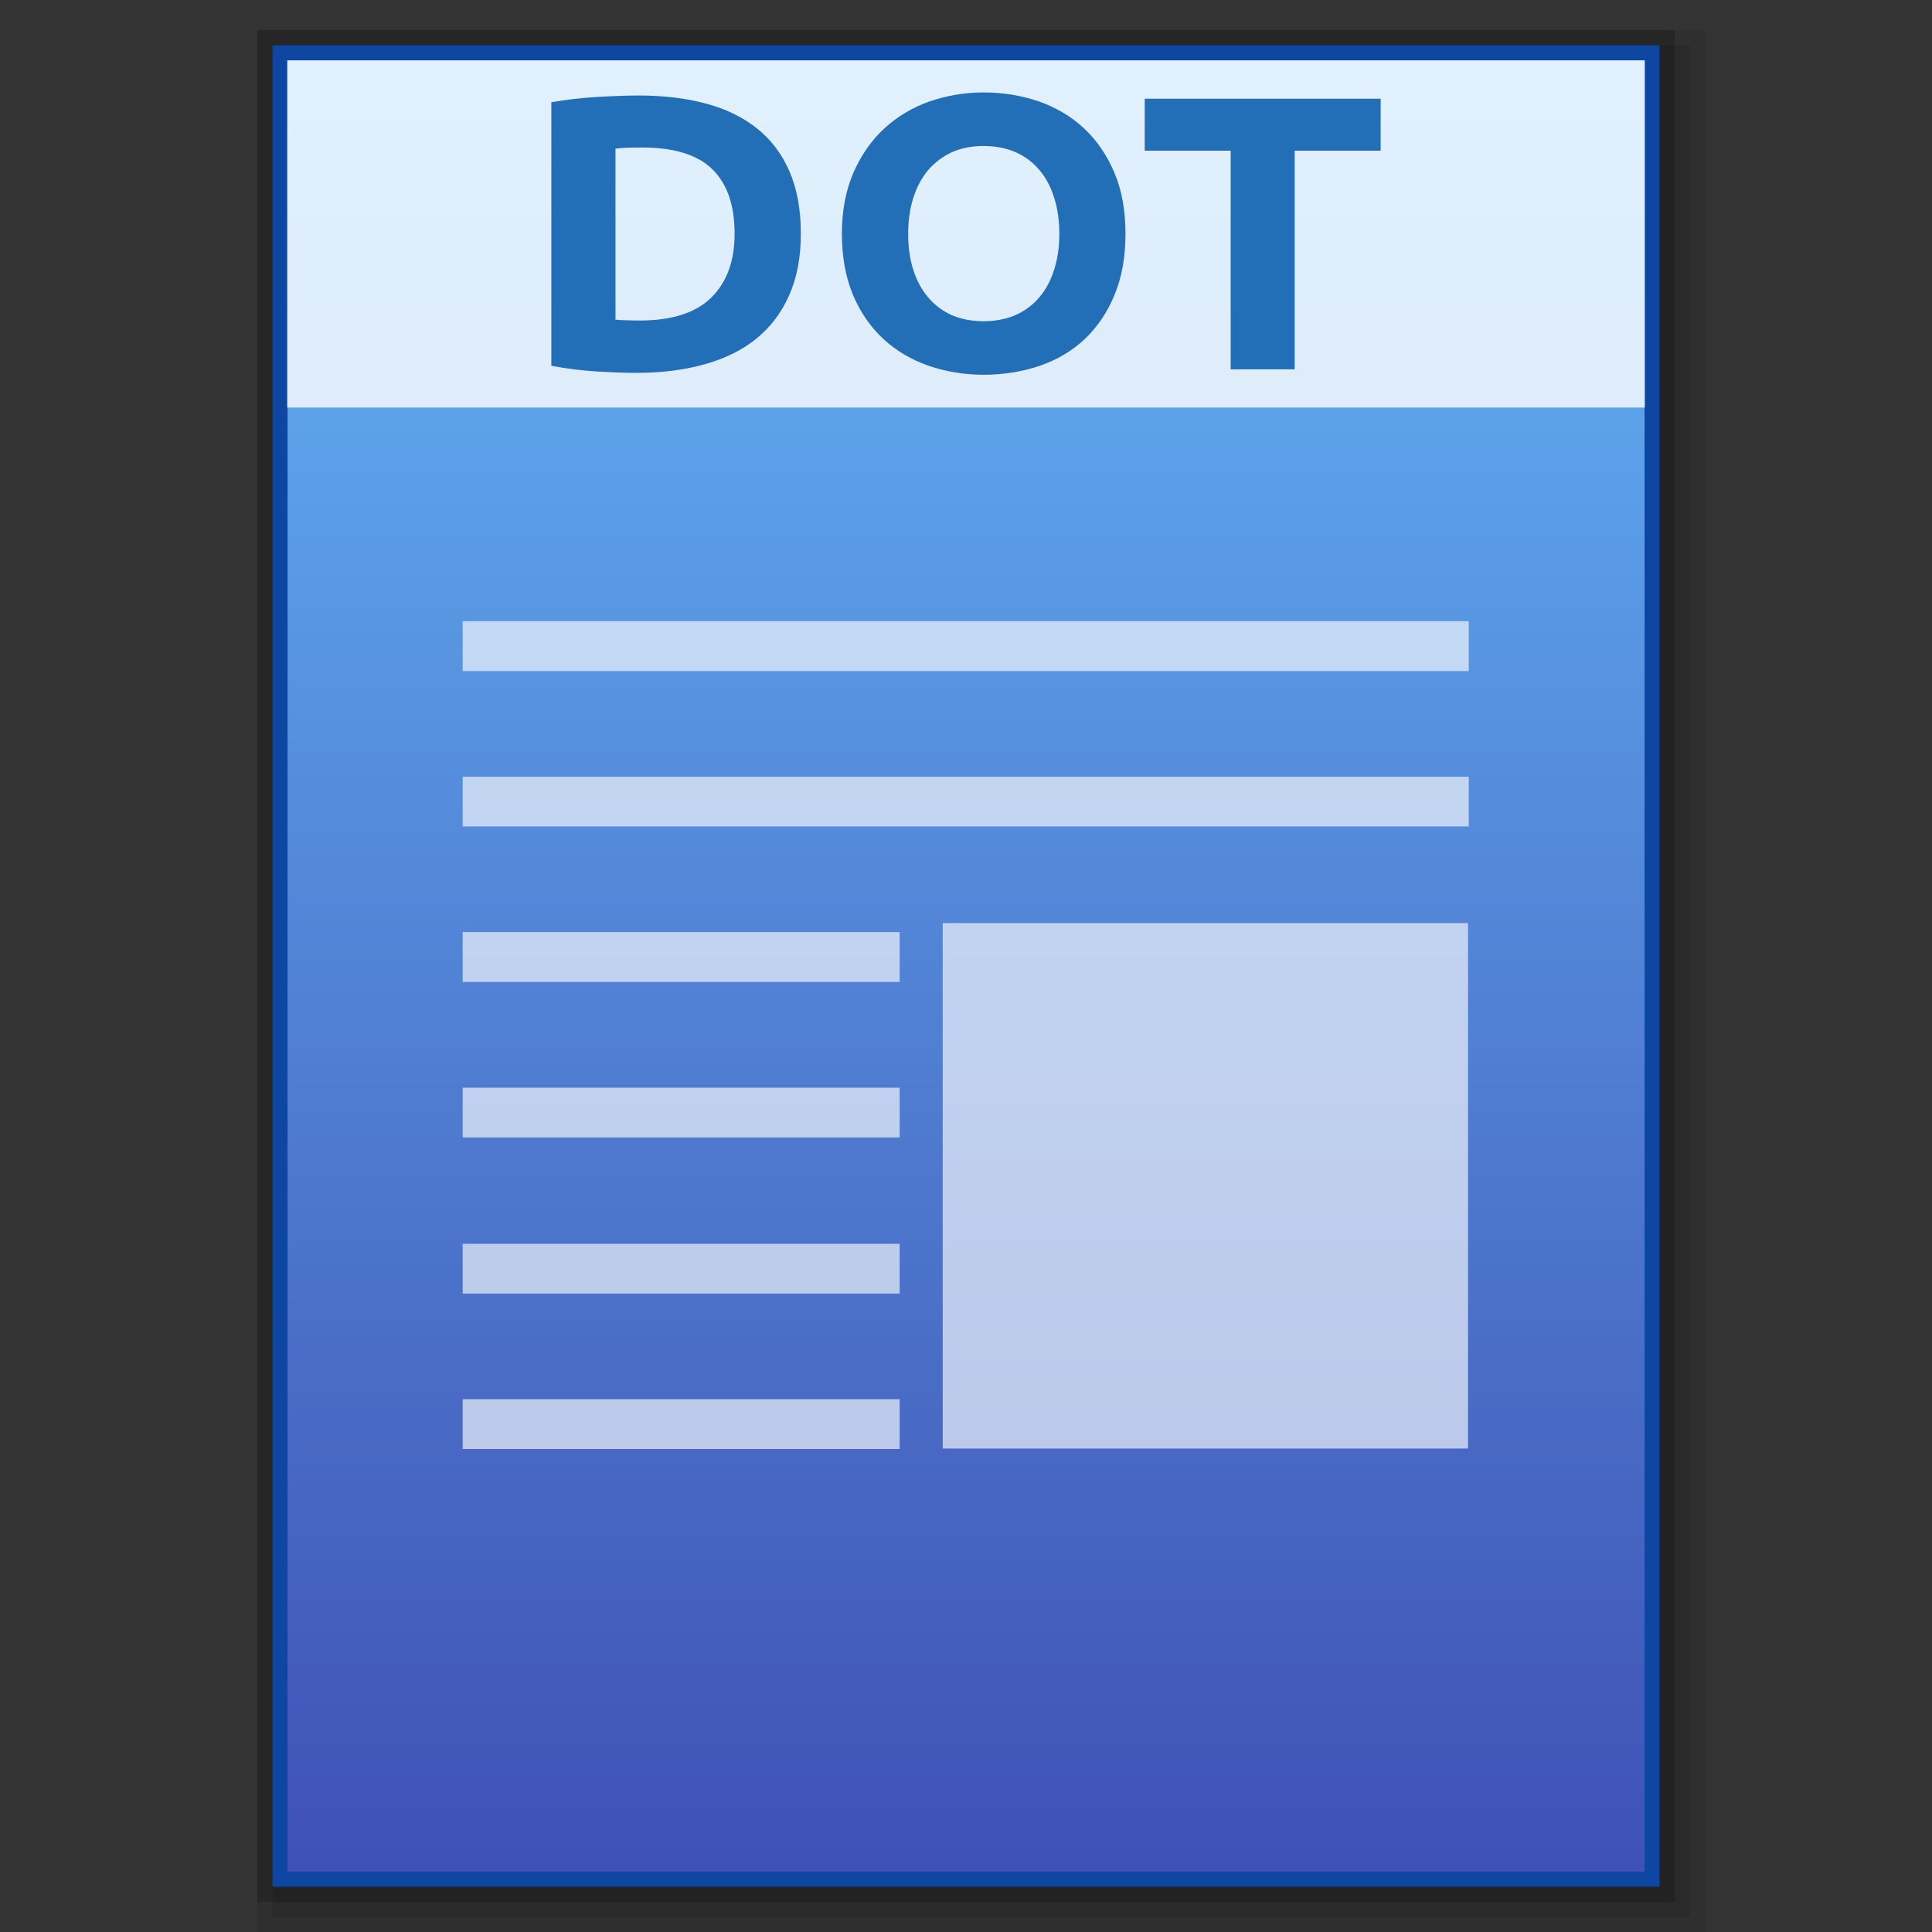 <?xml version="1.0" encoding="utf-8"?>
<!-- Generator: Adobe Illustrator 16.0.0, SVG Export Plug-In . SVG Version: 6.00 Build 0)  -->
<!DOCTYPE svg PUBLIC "-//W3C//DTD SVG 1.1//EN" "http://www.w3.org/Graphics/SVG/1.1/DTD/svg11.dtd">
<svg version="1.1" id="图层_1" xmlns="http://www.w3.org/2000/svg" xmlns:xlink="http://www.w3.org/1999/xlink" x="0px" y="0px"
	 width="256px" height="256px" viewBox="0 0 256 256" enable-background="new 0 0 256 256" xml:space="preserve">
<rect x="0" y="0" width="256" height="256" fill="#333333" stroke="none"/>
<g>
	<rect x="34.1" y="4" opacity="0.08" enable-background="new    " width="191.8" height="252"/>
	<rect x="36.1" y="6" opacity="0.1" enable-background="new    " width="187.8" height="248"/>
	<rect x="34.1" y="4" opacity="0.2" enable-background="new    " width="187.8" height="248"/>
</g>
<rect x="36.1" y="6" fill="#0D47A1" width="183.8" height="244"/>
<g>
	<linearGradient id="SVGID_1_" gradientUnits="userSpaceOnUse" x1="128.007" y1="8" x2="128.007" y2="248">
		<stop  offset="0" style="stop-color:#64B5F6"/>
		<stop  offset="1" style="stop-color:#3F51B5"/>
	</linearGradient>
	<rect x="38.102" y="8" fill="url(#SVGID_1_)" width="179.813" height="240"/>
	<g opacity="0.8">
		<rect x="61.305" y="102.922" opacity="0.8" fill="#FFFFFF" enable-background="new    " width="133.313" height="6.586"/>
		<rect x="61.305" y="82.313" opacity="0.8" fill="#FFFFFF" enable-background="new    " width="133.313" height="6.609"/>
		<rect x="124.914" y="122.313" opacity="0.8" fill="#FFFFFF" enable-background="new    " width="69.609" height="69.625"/>
		<g opacity="0.8">
			<rect x="61.305" y="123.508" fill="#FFFFFF" width="57.906" height="6.609"/>
			<rect x="61.305" y="144.125" fill="#FFFFFF" width="57.906" height="6.594"/>
			<rect x="61.305" y="164.813" fill="#FFFFFF" width="57.906" height="6.594"/>
			<rect x="61.305" y="185.406" fill="#FFFFFF" width="57.906" height="6.594"/>
		</g>
	</g>
	<g>
		<rect x="38.055" y="8" opacity="0.8" fill="#FFFFFF" enable-background="new    " width="179.891" height="46"/>
		<g enable-background="new    ">
			<path fill="#236FB7" d="M106.117,30.969c0,3.125-0.516,5.813-1.531,8.125s-2.469,4.234-4.328,5.75S96.117,47.5,93.43,48.25
				c-2.688,0.766-5.703,1.156-9.047,1.156c-1.516,0-3.297-0.063-5.328-0.188s-4.031-0.375-6-0.75V13.547
				c1.969-0.344,4-0.578,6.125-0.703s3.953-0.188,5.469-0.188c3.25,0,6.172,0.344,8.813,1.047c2.625,0.688,4.875,1.766,6.781,3.266
				c1.875,1.469,3.328,3.375,4.344,5.688S106.117,27.734,106.117,30.969z M81.555,42.359c0.406,0.047,0.859,0.063,1.391,0.078
				c0.516,0.016,1.141,0.031,1.875,0.031c4.25,0,7.391-1.031,9.453-3.063c2.047-2.031,3.063-4.844,3.063-8.438
				c0-3.75-0.969-6.594-2.938-8.531c-1.953-1.922-5.063-2.891-9.313-2.891c-0.563,0-1.172,0.016-1.781,0.016
				c-0.625,0.031-1.203,0.063-1.75,0.141V42.359z"/>
			<path fill="#236FB7" d="M149.133,30.969c0,3.078-0.484,5.781-1.453,8.109c-0.953,2.328-2.281,4.266-3.938,5.844
				c-1.672,1.578-3.656,2.75-5.969,3.547c-2.313,0.781-4.781,1.188-7.438,1.188c-2.563,0-5-0.406-7.281-1.188
				c-2.297-0.797-4.281-1.969-6-3.547c-1.703-1.578-3.047-3.516-4.031-5.844c-0.969-2.328-1.469-5.031-1.469-8.109
				c0-3.063,0.516-5.75,1.531-8.094c1.016-2.313,2.375-4.281,4.109-5.875c1.734-1.578,3.719-2.766,5.984-3.563
				c2.281-0.781,4.656-1.188,7.156-1.188c2.594,0,5.016,0.406,7.313,1.188c2.281,0.797,4.281,1.984,5.984,3.563
				c1.703,1.594,3.047,3.563,4.031,5.875C148.648,25.219,149.133,27.906,149.133,30.969z M120.336,30.969
				c0,1.766,0.219,3.359,0.672,4.766c0.453,1.422,1.109,2.641,1.953,3.641c0.859,1.031,1.906,1.813,3.125,2.375
				c1.25,0.531,2.656,0.813,4.25,0.813c1.563,0,2.969-0.281,4.219-0.813c1.266-0.563,2.313-1.344,3.172-2.375
				c0.859-1,1.5-2.219,1.953-3.641c0.453-1.406,0.688-3,0.688-4.766c0-1.75-0.234-3.344-0.688-4.781
				c-0.453-1.422-1.094-2.656-1.953-3.656c-0.859-1.031-1.906-1.813-3.172-2.375c-1.25-0.531-2.656-0.813-4.219-0.813
				c-1.594,0-3,0.281-4.25,0.844c-1.219,0.578-2.266,1.375-3.125,2.375c-0.844,1.031-1.5,2.25-1.953,3.688
				S120.336,29.25,120.336,30.969z"/>
			<path fill="#236FB7" d="M182.945,13.078v6.891h-11.391v28.969h-8.484V19.969H151.68v-6.891H182.945z"/>
		</g>
	</g>
</g>
</svg>

